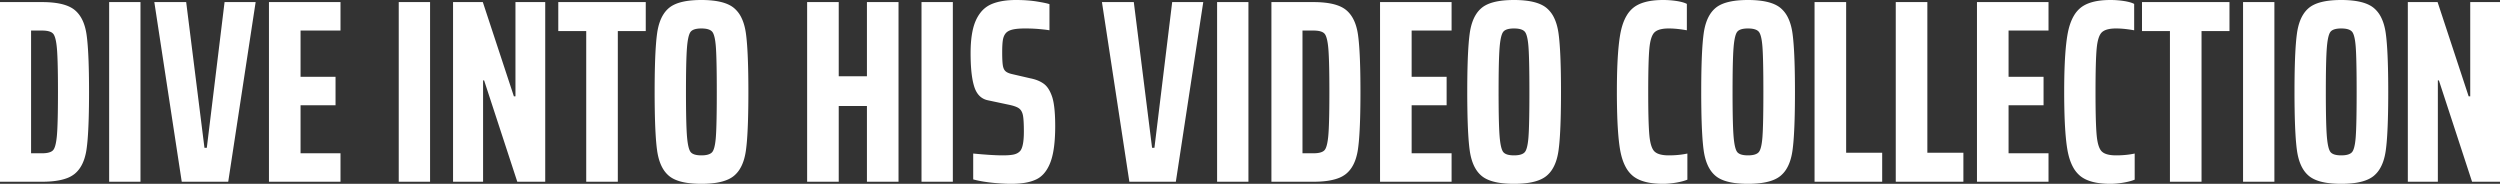 <svg width="957.4" height="70.401" viewBox="0 0 957.4 70.401" xmlns="http://www.w3.org/2000/svg"><rect x="0" y="0" width="957.4" height="70.401" fill="#333333" stroke="none"/><g id="svgGroup" stroke-linecap="round" fill-rule="evenodd" font-size="9pt" stroke="#000" stroke-width="0" fill="#ffffff" style="stroke:#000;stroke-width:0;fill:#ffffff"><path d="M 208.8 69.6 L 198.1 69.6 L 185.4 30.8 L 185 30.8 L 185 69.6 L 173.5 69.6 L 173.5 0.8 L 184.9 0.8 L 196.8 36.9 L 197.4 36.9 L 197.4 0.8 L 208.8 0.8 L 208.8 69.6 Z M 957.4 69.6 L 946.7 69.6 L 934 30.8 L 933.6 30.8 L 933.6 69.6 L 922.1 69.6 L 922.1 0.8 L 933.5 0.8 L 945.4 36.9 L 946 36.9 L 946 0.8 L 957.4 0.8 L 957.4 69.6 Z M 344.1 69.6 L 332 69.6 L 332 40.6 L 321.2 40.6 L 321.2 69.6 L 309.1 69.6 L 309.1 0.8 L 321.2 0.8 L 321.2 29.2 L 332 29.2 L 332 0.8 L 344.1 0.8 L 344.1 69.6 Z M 87.4 69.6 L 69.6 69.6 L 59.1 0.8 L 71.3 0.8 L 78.3 56.6 L 79.2 56.6 L 86 0.8 L 97.9 0.8 L 87.4 69.6 Z M 450.3 69.6 L 432.5 69.6 L 422 0.8 L 434.2 0.8 L 441.2 56.6 L 442.1 56.6 L 448.9 0.8 L 460.8 0.8 L 450.3 69.6 Z M 130.4 69.6 L 103 69.6 L 103 0.8 L 130.4 0.8 L 130.4 11.7 L 115.1 11.7 L 115.1 29.4 L 128.5 29.4 L 128.5 40.3 L 115.1 40.3 L 115.1 58.7 L 130.4 58.7 L 130.4 69.6 Z M 555.9 69.6 L 528.5 69.6 L 528.5 0.8 L 555.9 0.8 L 555.9 11.7 L 540.6 11.7 L 540.6 29.4 L 554 29.4 L 554 40.3 L 540.6 40.3 L 540.6 58.7 L 555.9 58.7 L 555.9 69.6 Z M 784.5 69.6 L 757.1 69.6 L 757.1 0.8 L 784.5 0.8 L 784.5 11.7 L 769.2 11.7 L 769.2 29.4 L 782.6 29.4 L 782.6 40.3 L 769.2 40.3 L 769.2 58.7 L 784.5 58.7 L 784.5 69.6 Z M 372.7 68.7 L 372.7 58.8 Q 380 59.5 384 59.5 Q 386.515 59.5 387.982 59.218 A 8.371 8.371 0 0 0 388.3 59.15 A 5.156 5.156 0 0 0 389.574 58.679 A 4.13 4.13 0 0 0 390.7 57.8 Q 392.1 56.1 392.1 50.4 Q 392.1 46.036 391.756 44.23 A 8.166 8.166 0 0 0 391.75 44.2 Q 391.4 42.4 390.3 41.55 A 4.361 4.361 0 0 0 389.539 41.092 Q 388.7 40.685 387.371 40.346 A 24.141 24.141 0 0 0 386.3 40.1 L 378.3 38.4 Q 374.5 37.6 373.1 33.2 A 23.305 23.305 0 0 1 372.365 30.082 Q 371.794 26.74 371.713 21.994 A 93.966 93.966 0 0 1 371.7 20.4 Q 371.7 12.583 373.563 8.166 A 14.731 14.731 0 0 1 373.7 7.85 A 14.315 14.315 0 0 1 375.53 4.793 A 10.503 10.503 0 0 1 379.45 1.7 Q 382.365 0.379 386.579 0.085 A 36.225 36.225 0 0 1 389.1 0 Q 393.6 0 397.25 0.6 A 92.012 92.012 0 0 1 398.72 0.853 Q 401.119 1.288 401.9 1.6 L 401.9 11.6 A 12.803 12.803 0 0 0 401.319 11.501 Q 400.258 11.34 398.25 11.15 A 56.347 56.347 0 0 0 394.801 10.935 A 67.399 67.399 0 0 0 392.6 10.9 A 36.918 36.918 0 0 0 390.828 10.94 Q 389.12 11.022 387.964 11.276 A 8.983 8.983 0 0 0 387.65 11.35 Q 385.9 11.8 385.1 12.8 Q 384.347 13.742 384.081 15.215 A 8.024 8.024 0 0 0 384.05 15.4 Q 383.8 17 383.8 20 Q 383.8 22.639 383.942 24.169 A 13.351 13.351 0 0 0 384.05 25.05 A 5.819 5.819 0 0 0 384.257 25.926 Q 384.402 26.371 384.613 26.715 A 2.526 2.526 0 0 0 385.1 27.3 A 3.374 3.374 0 0 0 385.75 27.737 Q 386.505 28.135 387.7 28.4 L 394.6 30 Q 397.7 30.6 399.75 32.1 Q 401.265 33.209 402.316 35.519 A 16.893 16.893 0 0 1 403 37.3 A 18.7 18.7 0 0 1 403.532 39.626 Q 403.967 42.195 404.069 45.915 A 87.177 87.177 0 0 1 404.1 48.3 A 72.013 72.013 0 0 1 403.937 53.324 Q 403.551 58.825 402.25 62.2 A 15.767 15.767 0 0 1 400.815 65.075 Q 399.735 66.752 398.316 67.812 A 8.783 8.783 0 0 1 396.85 68.7 A 14.972 14.972 0 0 1 393.843 69.736 Q 391.05 70.4 387.3 70.4 A 62.799 62.799 0 0 1 383.173 70.258 A 80.301 80.301 0 0 1 379.7 69.95 A 59.626 59.626 0 0 1 376.567 69.527 Q 375.092 69.285 373.817 68.985 A 30.386 30.386 0 0 1 372.7 68.7 Z M 236.6 69.6 L 224.5 69.6 L 224.5 11.9 L 213.8 11.9 L 213.8 0.8 L 247.3 0.8 L 247.3 11.9 L 236.6 11.9 L 236.6 69.6 Z M 843.1 69.6 L 831 69.6 L 831 11.9 L 820.3 11.9 L 820.3 0.8 L 853.8 0.8 L 853.8 11.9 L 843.1 11.9 L 843.1 69.6 Z M 646 1.5 L 646 11.6 A 50.082 50.082 0 0 0 642.815 11.128 Q 641.312 10.957 639.974 10.915 A 27.409 27.409 0 0 0 639.1 10.9 Q 635.873 10.9 634.255 11.893 A 3.76 3.76 0 0 0 633.65 12.35 Q 632.1 13.8 631.65 18.5 Q 631.2 23.2 631.2 35.2 Q 631.2 45.875 631.556 50.773 A 49.658 49.658 0 0 0 631.65 51.9 A 24.922 24.922 0 0 0 631.921 53.925 Q 632.463 56.94 633.65 58.05 A 4.293 4.293 0 0 0 634.993 58.876 Q 636.268 59.39 638.229 59.481 A 18.871 18.871 0 0 0 639.1 59.5 A 36.593 36.593 0 0 0 643.655 59.227 A 30.646 30.646 0 0 0 646.2 58.8 L 646.2 68.8 Q 644.932 69.323 643.134 69.706 A 31.311 31.311 0 0 1 641.85 69.95 A 32.877 32.877 0 0 1 638.979 70.314 A 26.008 26.008 0 0 1 636.9 70.4 Q 629.41 70.4 625.696 67.659 A 9.358 9.358 0 0 1 625.3 67.35 A 11.382 11.382 0 0 1 622.561 63.935 Q 621.08 61.2 620.4 57.15 Q 619.483 51.687 619.267 41.756 A 302.037 302.037 0 0 1 619.2 35.2 Q 619.2 23.381 620.019 16.378 A 56.65 56.65 0 0 1 620.45 13.35 Q 621.233 8.808 622.978 5.915 A 11.075 11.075 0 0 1 625.4 3.05 Q 629.029 0.059 636.603 0.001 A 39.296 39.296 0 0 1 636.9 0 Q 639.6 0 642.15 0.4 A 21.994 21.994 0 0 1 643.554 0.664 Q 644.918 0.97 645.792 1.394 A 5.485 5.485 0 0 1 646 1.5 Z M 817.3 1.5 L 817.3 11.6 A 50.082 50.082 0 0 0 814.115 11.128 Q 812.612 10.957 811.274 10.915 A 27.409 27.409 0 0 0 810.4 10.9 Q 807.173 10.9 805.555 11.893 A 3.76 3.76 0 0 0 804.95 12.35 Q 803.4 13.8 802.95 18.5 Q 802.5 23.2 802.5 35.2 Q 802.5 45.875 802.856 50.773 A 49.658 49.658 0 0 0 802.95 51.9 A 24.922 24.922 0 0 0 803.221 53.925 Q 803.763 56.94 804.95 58.05 A 4.293 4.293 0 0 0 806.293 58.876 Q 807.568 59.39 809.529 59.481 A 18.871 18.871 0 0 0 810.4 59.5 A 36.593 36.593 0 0 0 814.955 59.227 A 30.646 30.646 0 0 0 817.5 58.8 L 817.5 68.8 Q 816.232 69.323 814.434 69.706 A 31.311 31.311 0 0 1 813.15 69.95 A 32.877 32.877 0 0 1 810.279 70.314 A 26.008 26.008 0 0 1 808.2 70.4 Q 800.71 70.4 796.996 67.659 A 9.358 9.358 0 0 1 796.6 67.35 A 11.382 11.382 0 0 1 793.861 63.935 Q 792.38 61.2 791.7 57.15 Q 790.783 51.687 790.567 41.756 A 302.037 302.037 0 0 1 790.5 35.2 Q 790.5 23.381 791.319 16.378 A 56.65 56.65 0 0 1 791.75 13.35 Q 792.533 8.808 794.278 5.915 A 11.075 11.075 0 0 1 796.7 3.05 Q 800.329 0.059 807.903 0.001 A 39.296 39.296 0 0 1 808.2 0 Q 810.9 0 813.45 0.4 A 21.994 21.994 0 0 1 814.854 0.664 Q 816.218 0.97 817.092 1.394 A 5.485 5.485 0 0 1 817.3 1.5 Z M 0 69.6 L 0 0.8 L 16.1 0.8 A 40.546 40.546 0 0 1 20.369 1.008 Q 25.783 1.584 28.5 3.75 Q 32.2 6.7 33.15 13.25 Q 33.866 18.188 34.042 28.157 A 400.15 400.15 0 0 1 34.1 35.2 Q 34.1 46.735 33.56 53.325 A 62.922 62.922 0 0 1 33.15 57.1 A 21.908 21.908 0 0 1 32.288 60.869 Q 31.044 64.622 28.5 66.65 A 10.757 10.757 0 0 1 25.45 68.299 Q 21.877 69.6 16.1 69.6 L 0 69.6 Z M 486.9 69.6 L 486.9 0.8 L 503 0.8 A 40.546 40.546 0 0 1 507.269 1.008 Q 512.683 1.584 515.4 3.75 Q 519.1 6.7 520.05 13.25 Q 520.766 18.188 520.942 28.157 A 400.15 400.15 0 0 1 521 35.2 Q 521 46.735 520.46 53.325 A 62.922 62.922 0 0 1 520.05 57.1 A 21.908 21.908 0 0 1 519.188 60.869 Q 517.944 64.622 515.4 66.65 A 10.757 10.757 0 0 1 512.35 68.299 Q 508.777 69.6 503 69.6 L 486.9 69.6 Z M 720.8 69.6 L 694.9 69.6 L 694.9 0.8 L 707 0.8 L 707 58.5 L 720.8 58.5 L 720.8 69.6 Z M 751.9 69.6 L 726 69.6 L 726 0.8 L 738.1 0.8 L 738.1 58.5 L 751.9 58.5 L 751.9 69.6 Z M 256.25 67.4 A 9.101 9.101 0 0 0 257.609 68.318 Q 261.352 70.4 268.6 70.4 A 46.081 46.081 0 0 0 270.358 70.368 Q 277.685 70.088 281 67.4 A 10.443 10.443 0 0 0 283.14 65.016 Q 285.013 62.176 285.65 57.65 A 65.701 65.701 0 0 0 286.06 53.786 Q 286.6 47.037 286.6 35.2 A 416.663 416.663 0 0 0 286.542 28.015 Q 286.366 17.839 285.65 12.75 Q 285.156 9.243 283.921 6.749 A 11.051 11.051 0 0 0 281 3 Q 278.283 0.797 272.869 0.212 A 39.876 39.876 0 0 0 268.6 0 A 46.011 46.011 0 0 0 266.832 0.033 Q 259.517 0.315 256.25 3 A 10.443 10.443 0 0 0 254.108 5.43 Q 252.282 8.261 251.65 12.75 A 65.701 65.701 0 0 0 251.24 16.615 Q 250.7 23.364 250.7 35.2 A 416.663 416.663 0 0 0 250.758 42.386 Q 250.934 52.561 251.65 57.65 A 25.117 25.117 0 0 0 252.136 60.191 Q 253.327 64.998 256.25 67.4 Z M 567.45 67.4 A 9.101 9.101 0 0 0 568.809 68.318 Q 572.552 70.4 579.8 70.4 A 46.081 46.081 0 0 0 581.558 70.368 Q 588.885 70.088 592.2 67.4 A 10.443 10.443 0 0 0 594.34 65.016 Q 596.213 62.176 596.85 57.65 A 65.701 65.701 0 0 0 597.26 53.786 Q 597.8 47.037 597.8 35.2 A 416.663 416.663 0 0 0 597.742 28.015 Q 597.566 17.839 596.85 12.75 Q 596.356 9.243 595.121 6.749 A 11.051 11.051 0 0 0 592.2 3 Q 589.483 0.797 584.069 0.212 A 39.876 39.876 0 0 0 579.8 0 A 46.011 46.011 0 0 0 578.032 0.033 Q 570.717 0.315 567.45 3 A 10.443 10.443 0 0 0 565.308 5.43 Q 563.482 8.261 562.85 12.75 A 65.701 65.701 0 0 0 562.44 16.615 Q 561.9 23.364 561.9 35.2 A 416.663 416.663 0 0 0 561.958 42.386 Q 562.134 52.561 562.85 57.65 A 25.117 25.117 0 0 0 563.336 60.191 Q 564.527 64.998 567.45 67.4 Z M 657.05 67.4 A 9.101 9.101 0 0 0 658.409 68.318 Q 662.152 70.4 669.4 70.4 A 46.081 46.081 0 0 0 671.158 70.368 Q 678.485 70.088 681.8 67.4 A 10.443 10.443 0 0 0 683.94 65.016 Q 685.813 62.176 686.45 57.65 A 65.701 65.701 0 0 0 686.86 53.786 Q 687.4 47.037 687.4 35.2 A 416.663 416.663 0 0 0 687.342 28.015 Q 687.166 17.839 686.45 12.75 Q 685.956 9.243 684.721 6.749 A 11.051 11.051 0 0 0 681.8 3 Q 679.083 0.797 673.669 0.212 A 39.876 39.876 0 0 0 669.4 0 A 46.011 46.011 0 0 0 667.632 0.033 Q 660.317 0.315 657.05 3 A 10.443 10.443 0 0 0 654.908 5.43 Q 653.082 8.261 652.45 12.75 A 65.701 65.701 0 0 0 652.04 16.615 Q 651.5 23.364 651.5 35.2 A 416.663 416.663 0 0 0 651.558 42.386 Q 651.734 52.561 652.45 57.65 A 25.117 25.117 0 0 0 652.936 60.191 Q 654.127 64.998 657.05 67.4 Z M 884.25 67.4 A 9.101 9.101 0 0 0 885.609 68.318 Q 889.352 70.4 896.6 70.4 A 46.081 46.081 0 0 0 898.358 70.368 Q 905.685 70.088 909 67.4 A 10.443 10.443 0 0 0 911.14 65.016 Q 913.013 62.176 913.65 57.65 A 65.701 65.701 0 0 0 914.06 53.786 Q 914.6 47.037 914.6 35.2 A 416.663 416.663 0 0 0 914.542 28.015 Q 914.366 17.839 913.65 12.75 Q 913.156 9.243 911.921 6.749 A 11.051 11.051 0 0 0 909 3 Q 906.283 0.797 900.869 0.212 A 39.876 39.876 0 0 0 896.6 0 A 46.011 46.011 0 0 0 894.832 0.033 Q 887.517 0.315 884.25 3 A 10.443 10.443 0 0 0 882.108 5.43 Q 880.282 8.261 879.65 12.75 A 65.701 65.701 0 0 0 879.24 16.615 Q 878.7 23.364 878.7 35.2 A 416.663 416.663 0 0 0 878.758 42.386 Q 878.934 52.561 879.65 57.65 A 25.117 25.117 0 0 0 880.136 60.191 Q 881.327 64.998 884.25 67.4 Z M 53.8 69.6 L 41.8 69.6 L 41.8 0.8 L 53.8 0.8 L 53.8 69.6 Z M 164.7 69.6 L 152.7 69.6 L 152.7 0.8 L 164.7 0.8 L 164.7 69.6 Z M 364.9 69.6 L 352.9 69.6 L 352.9 0.8 L 364.9 0.8 L 364.9 69.6 Z M 478.1 69.6 L 466.1 69.6 L 466.1 0.8 L 478.1 0.8 L 478.1 69.6 Z M 871 69.6 L 859 69.6 L 859 0.8 L 871 0.8 L 871 69.6 Z M 272.262 58.68 A 2.611 2.611 0 0 0 272.7 58.3 Q 273.707 57.202 274.085 53.172 A 40.116 40.116 0 0 0 274.15 52.4 A 82.012 82.012 0 0 0 274.299 49.666 Q 274.453 45.843 274.489 39.395 A 751.857 751.857 0 0 0 274.5 35.2 A 704.205 704.205 0 0 0 274.479 29.603 Q 274.415 21.562 274.15 18 Q 273.8 13.3 272.7 12.1 A 2.982 2.982 0 0 0 271.664 11.393 Q 270.723 10.987 269.252 10.916 A 13.46 13.46 0 0 0 268.6 10.9 A 11.697 11.697 0 0 0 267.232 10.974 Q 265.825 11.141 265.027 11.682 A 2.485 2.485 0 0 0 264.55 12.1 A 3.051 3.051 0 0 0 264.073 12.906 Q 263.402 14.469 263.1 18.05 A 73.694 73.694 0 0 0 262.93 20.8 Q 262.7 25.803 262.7 35.2 A 608.073 608.073 0 0 0 262.723 40.758 Q 262.786 47.58 263.016 51.201 A 56.225 56.225 0 0 0 263.1 52.35 A 38.82 38.82 0 0 0 263.273 54.007 Q 263.697 57.325 264.55 58.3 Q 265.6 59.5 268.6 59.5 Q 271.08 59.5 272.262 58.68 Z M 583.462 58.68 A 2.611 2.611 0 0 0 583.9 58.3 Q 584.907 57.202 585.285 53.172 A 40.116 40.116 0 0 0 585.35 52.4 A 82.012 82.012 0 0 0 585.499 49.666 Q 585.653 45.843 585.689 39.395 A 751.857 751.857 0 0 0 585.7 35.2 A 704.205 704.205 0 0 0 585.679 29.603 Q 585.615 21.562 585.35 18 Q 585 13.3 583.9 12.1 A 2.982 2.982 0 0 0 582.864 11.393 Q 581.923 10.987 580.452 10.916 A 13.46 13.46 0 0 0 579.8 10.9 A 11.697 11.697 0 0 0 578.432 10.974 Q 577.025 11.141 576.227 11.682 A 2.485 2.485 0 0 0 575.75 12.1 A 3.051 3.051 0 0 0 575.273 12.906 Q 574.602 14.469 574.3 18.05 A 73.694 73.694 0 0 0 574.13 20.8 Q 573.9 25.803 573.9 35.2 A 608.073 608.073 0 0 0 573.923 40.758 Q 573.986 47.58 574.216 51.201 A 56.225 56.225 0 0 0 574.3 52.35 A 38.82 38.82 0 0 0 574.473 54.007 Q 574.897 57.325 575.75 58.3 Q 576.8 59.5 579.8 59.5 Q 582.28 59.5 583.462 58.68 Z M 673.062 58.68 A 2.611 2.611 0 0 0 673.5 58.3 Q 674.507 57.202 674.885 53.172 A 40.116 40.116 0 0 0 674.95 52.4 A 82.012 82.012 0 0 0 675.099 49.666 Q 675.253 45.843 675.289 39.395 A 751.857 751.857 0 0 0 675.3 35.2 A 704.205 704.205 0 0 0 675.279 29.603 Q 675.215 21.562 674.95 18 Q 674.6 13.3 673.5 12.1 A 2.982 2.982 0 0 0 672.464 11.393 Q 671.523 10.987 670.052 10.916 A 13.46 13.46 0 0 0 669.4 10.9 A 11.697 11.697 0 0 0 668.032 10.974 Q 666.625 11.141 665.827 11.682 A 2.485 2.485 0 0 0 665.35 12.1 A 3.051 3.051 0 0 0 664.873 12.906 Q 664.202 14.469 663.9 18.05 A 73.694 73.694 0 0 0 663.73 20.8 Q 663.5 25.803 663.5 35.2 A 608.073 608.073 0 0 0 663.523 40.758 Q 663.586 47.58 663.816 51.201 A 56.225 56.225 0 0 0 663.9 52.35 A 38.82 38.82 0 0 0 664.073 54.007 Q 664.497 57.325 665.35 58.3 Q 666.4 59.5 669.4 59.5 Q 671.88 59.5 673.062 58.68 Z M 900.262 58.68 A 2.611 2.611 0 0 0 900.7 58.3 Q 901.707 57.202 902.085 53.172 A 40.116 40.116 0 0 0 902.15 52.4 A 82.012 82.012 0 0 0 902.299 49.666 Q 902.453 45.843 902.489 39.395 A 751.857 751.857 0 0 0 902.5 35.2 A 704.205 704.205 0 0 0 902.479 29.603 Q 902.415 21.562 902.15 18 Q 901.8 13.3 900.7 12.1 A 2.982 2.982 0 0 0 899.664 11.393 Q 898.723 10.987 897.252 10.916 A 13.46 13.46 0 0 0 896.6 10.9 A 11.697 11.697 0 0 0 895.232 10.974 Q 893.825 11.141 893.027 11.682 A 2.485 2.485 0 0 0 892.55 12.1 A 3.051 3.051 0 0 0 892.073 12.906 Q 891.402 14.469 891.1 18.05 A 73.694 73.694 0 0 0 890.93 20.8 Q 890.7 25.803 890.7 35.2 A 608.073 608.073 0 0 0 890.723 40.758 Q 890.786 47.58 891.016 51.201 A 56.225 56.225 0 0 0 891.1 52.35 A 38.82 38.82 0 0 0 891.273 54.007 Q 891.697 57.325 892.55 58.3 Q 893.6 59.5 896.6 59.5 Q 899.08 59.5 900.262 58.68 Z M 11.9 58.7 L 16.1 58.7 A 13.075 13.075 0 0 0 17.505 58.631 Q 18.936 58.475 19.765 57.973 A 2.593 2.593 0 0 0 20.3 57.55 A 2.877 2.877 0 0 0 20.806 56.76 Q 21.422 55.421 21.727 52.556 A 38.938 38.938 0 0 0 21.8 51.8 A 69.151 69.151 0 0 0 21.97 49.138 Q 22.2 44.294 22.2 35.2 A 569.538 569.538 0 0 0 22.177 29.822 Q 22.114 23.219 21.884 19.713 A 52.781 52.781 0 0 0 21.8 18.6 A 33.308 33.308 0 0 0 21.592 16.753 Q 21.212 14.114 20.503 13.1 A 2.109 2.109 0 0 0 20.3 12.85 A 2.904 2.904 0 0 0 19.335 12.207 Q 18.421 11.813 16.973 11.725 A 14.446 14.446 0 0 0 16.1 11.7 L 11.9 11.7 L 11.9 58.7 Z M 498.8 58.7 L 503 58.7 A 13.075 13.075 0 0 0 504.405 58.631 Q 505.836 58.475 506.665 57.973 A 2.593 2.593 0 0 0 507.2 57.55 A 2.877 2.877 0 0 0 507.706 56.76 Q 508.322 55.421 508.627 52.556 A 38.938 38.938 0 0 0 508.7 51.8 A 69.151 69.151 0 0 0 508.87 49.138 Q 509.1 44.294 509.1 35.2 A 569.538 569.538 0 0 0 509.077 29.822 Q 509.014 23.219 508.784 19.713 A 52.781 52.781 0 0 0 508.7 18.6 A 33.308 33.308 0 0 0 508.492 16.753 Q 508.112 14.114 507.403 13.1 A 2.109 2.109 0 0 0 507.2 12.85 A 2.904 2.904 0 0 0 506.235 12.207 Q 505.321 11.813 503.873 11.725 A 14.446 14.446 0 0 0 503 11.7 L 498.8 11.7 L 498.8 58.7 Z" vector-effect="non-scaling-stroke"/></g></svg>